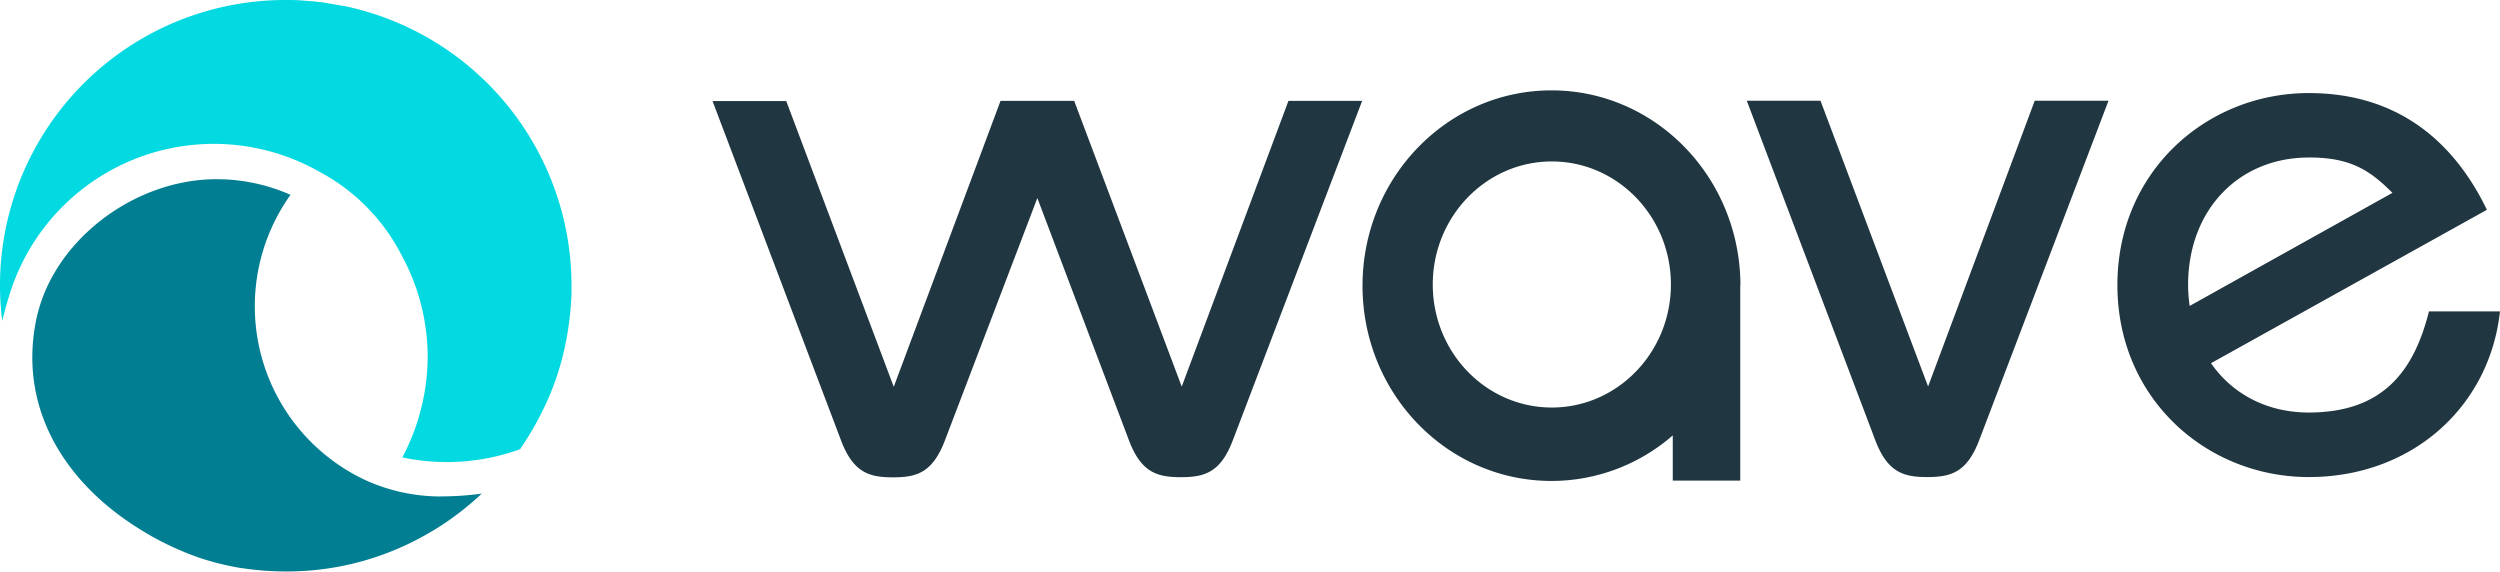 <svg xmlns="http://www.w3.org/2000/svg" viewBox="0 0 629.9 144"><title>Asset 1</title><g id="6c7d3a17-197a-463d-a126-6e1436e6dc43" data-name="Layer 2"><g id="5f391ae9-3276-4934-8e69-f4a4d0fc2b0a" data-name="Layer 1"><path d="M531.26,25.38l-32.51,85.34c-3.11,8.31-7.17,9.48-13.17,9.48s-10.06-1.18-13.16-9.48L440.12,25.38h18.57l27.11,72,26.87-72h18.6M391,102.68c-16.6,0-30-13.9-30-31s13.44-31,30-31,30,13.9,30,31-13.45,31-30,31ZM438.52,72c0-.05,0-.1,0-.16v-.07c-.13-27.08-21.37-49-47.61-49s-47.61,22-47.61,49.22,21.32,49.19,47.61,49.19a46.49,46.49,0,0,0,30.56-11.48v11.39h17v-49s0-.11,0-.14Zm143.2-32.32c10.44,0,15.27,3.1,21.08,8.91L551.71,77.08a38.3,38.3,0,0,1-.4-5.25c0-19,12.8-32.14,30.41-32.14ZM612,78.46c-3.8,15.14-11.65,25.48-30.32,25.48-10.48,0-19.23-4.68-24.6-12.43L626.6,52.86c-8.7-18-23.22-29.41-44.88-29.41-25.75,0-48.22,19.74-48.22,48.38S556,120.2,581.72,120.2c26.17,0,45.6-17.88,48.17-41.74ZM324.64,25.41l-26.89,72-27.1-72H252.08l0,.05h0l-26.89,72-27.09-72H179.53l32.31,85.33c3.1,8.32,7.17,9.48,13.17,9.48s10-1.16,13.14-9.48L261.37,49.9l23,60.83c3.1,8.33,7.16,9.5,13.16,9.5s10.07-1.17,13.17-9.5l32.51-85.32H324.64" style="fill:#203640"/><path d="M111,125.09a45.83,45.83,0,0,1-18.67-4,48.34,48.34,0,0,1-19.13-72,46,46,0,0,0-18.68-3.94c-20.69,0-41.46,15.53-45.46,35.73-4.31,21.78,7,40.33,25.45,52a74.12,74.12,0,0,0,15.59,7.61,67.65,67.65,0,0,0,8.81,2.31c.69.13,1.38.27,2.07.37l.16,0a72.33,72.33,0,0,0,10.64.81,70.75,70.75,0,0,0,35.86-9.44l1.88-1.09a72.57,72.57,0,0,0,11.86-9.08,75.78,75.78,0,0,1-10.39.7" style="fill:#017e91"/><path d="M86.63,1.49l-.23,0c-1-.2-2-.37-3-.53L82.15.73C81.37.62,80.59.51,79.8.43S78.38.3,77.67.25,76.55.15,76,.12C74.67,0,73.34,0,72,0A71.89,71.89,0,0,0,.56,80.86c.56-2.24,1.06-4.11,1.59-5.8A53.87,53.87,0,0,1,80.41,43.24a49.21,49.21,0,0,1,20.74,21,53.64,53.64,0,0,1,6.61,25.86,54.64,54.64,0,0,1-6.39,25.15,54.24,54.24,0,0,0,29.71-2.08l.37-.59a79.17,79.17,0,0,0,6.14-10.93c.16-.36.33-.72.49-1.08s.34-.79.5-1.19c.32-.77.62-1.54.92-2.32l.18-.48q1.11-3.06,1.95-6.24.18-.71.35-1.44c.1-.41.19-.82.29-1.23A78.57,78.57,0,0,0,144,73.89c0-.32,0-.63,0-.95s0-.74,0-1.11A72,72,0,0,0,86.63,1.49" style="fill:#02d9e0"/></g></g></svg>